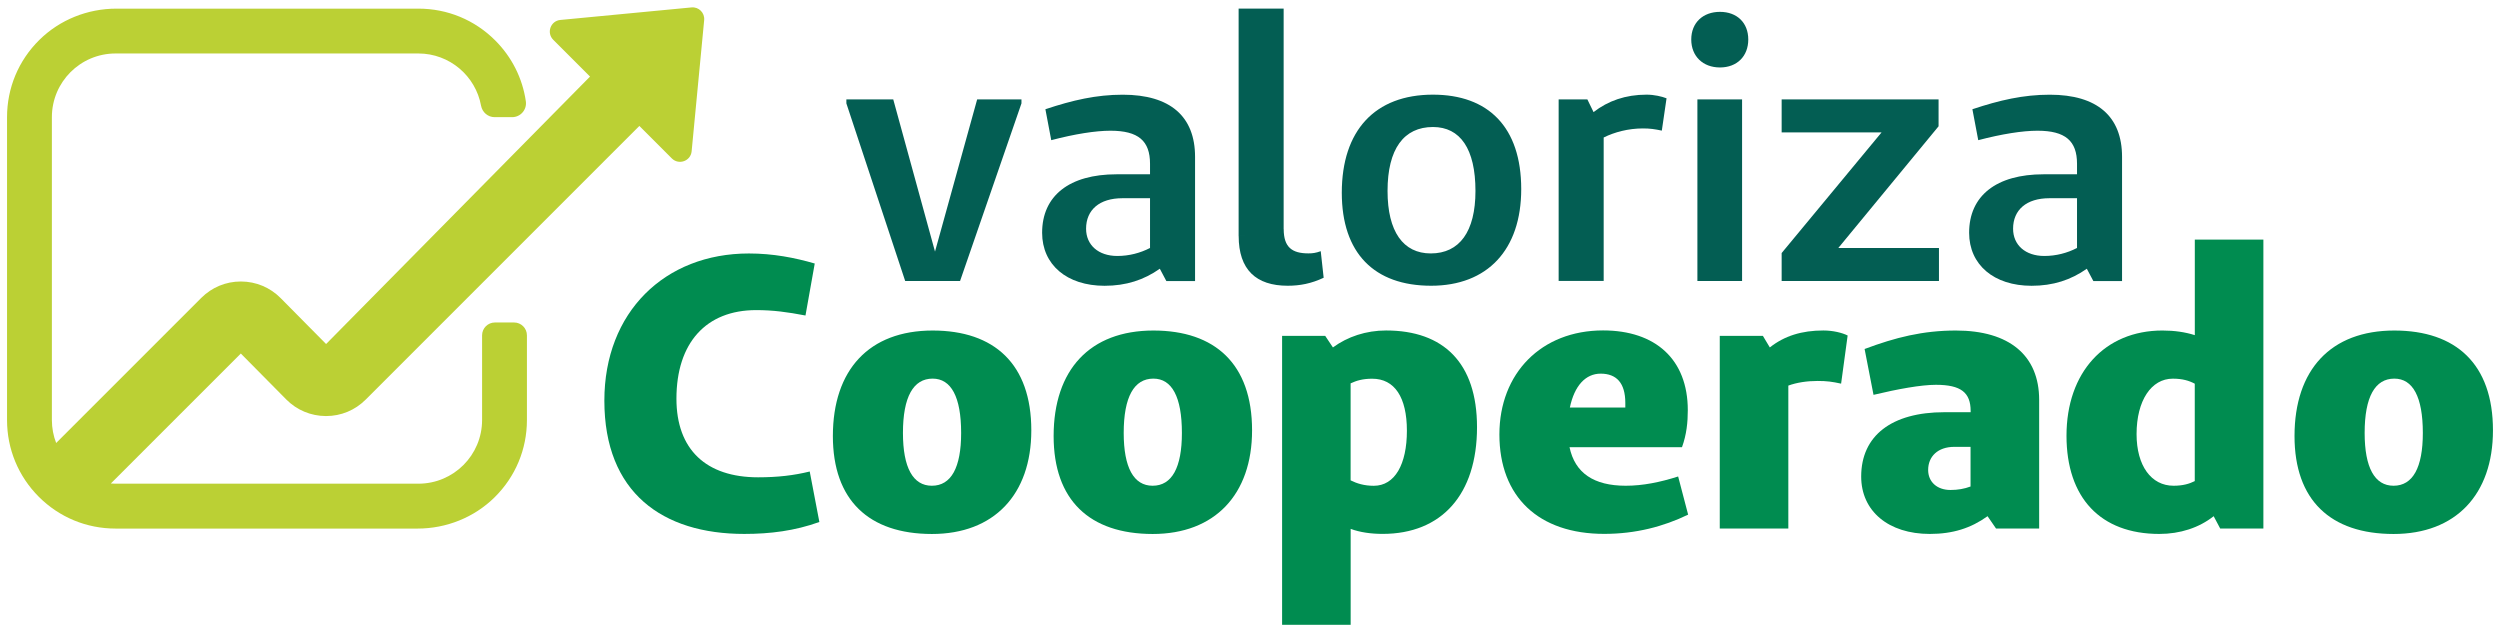 <svg width="261" height="66" viewBox="0 0 261 66" fill="none" xmlns="http://www.w3.org/2000/svg">
<path d="M85.542 54.496C82.968 55.422 80.394 55.742 77.697 55.742C69.17 55.742 63.095 51.438 63.095 41.828C63.095 32.578 69.409 26.463 78.18 26.463C80.714 26.463 82.968 26.905 85.059 27.511L84.092 32.939C82.2 32.578 80.714 32.375 78.944 32.375C73.713 32.375 70.62 35.794 70.62 41.624C70.62 46.936 73.718 49.831 79.147 49.831C81.197 49.831 82.886 49.632 84.535 49.225L85.542 54.496Z" fill="#008C50"/>
<path d="M86.952 45.527C86.952 38.607 90.732 34.507 97.371 34.507C103.807 34.507 107.669 38.007 107.669 44.926C107.669 51.642 103.767 55.748 97.29 55.748C90.691 55.743 86.952 52.202 86.952 45.527ZM100.343 45.201C100.343 41.421 99.294 39.528 97.366 39.528C95.357 39.528 94.268 41.421 94.268 45.201C94.268 48.824 95.316 50.711 97.285 50.711C99.3 50.711 100.343 48.824 100.343 45.201Z" fill="#008C50"/>
<path d="M109.999 45.527C109.999 38.607 113.779 34.507 120.419 34.507C126.855 34.507 130.716 38.007 130.716 44.926C130.716 51.642 126.814 55.748 120.337 55.748C113.739 55.743 109.999 52.202 109.999 45.527ZM123.39 45.201C123.39 41.421 122.342 39.528 120.414 39.528C118.404 39.528 117.315 41.421 117.315 45.201C117.315 48.824 118.363 50.711 120.332 50.711C122.347 50.711 123.39 48.824 123.39 45.201Z" fill="#008C50"/>
<path d="M139.157 36.272C140.683 35.148 142.617 34.502 144.708 34.502C150.701 34.502 154.201 37.88 154.201 44.596C154.201 51.632 150.503 55.738 144.347 55.738C143.141 55.738 141.976 55.575 141.009 55.214V65.231H133.851V35.066H138.353L139.157 36.272ZM141.009 50.151C141.65 50.472 142.418 50.716 143.421 50.716C145.634 50.716 146.88 48.462 146.88 44.967C146.88 41.467 145.593 39.538 143.258 39.538C142.25 39.538 141.609 39.742 141.004 40.022V50.151H141.009Z" fill="#008C50"/>
<path d="M176.241 53.728C173.667 54.974 170.772 55.737 167.475 55.737C160.637 55.737 156.537 51.876 156.537 45.358C156.537 38.963 160.922 34.496 167.358 34.496C172.828 34.496 176.206 37.513 176.206 42.825C176.206 44.071 176.084 45.358 175.6 46.686H163.858C164.423 49.383 166.392 50.711 169.729 50.711C171.5 50.711 173.311 50.349 175.198 49.744L176.241 53.728ZM169.683 42.067C169.683 39.976 168.757 39.009 167.109 39.009C165.542 39.009 164.372 40.255 163.893 42.55H169.683V42.067Z" fill="#008C50"/>
<path d="M184.769 36.272C186.295 35.066 188.106 34.502 190.36 34.502C191.367 34.502 192.329 34.741 192.894 35.026L192.212 40.052C191.286 39.849 190.721 39.772 189.76 39.772C188.635 39.772 187.587 39.935 186.702 40.256V55.178H179.543V35.066H184.046L184.769 36.272Z" fill="#008C50"/>
<path d="M194.664 36.435C197.88 35.229 200.739 34.507 204.199 34.507C209.79 34.507 212.888 37.122 212.888 41.746V55.178H208.386L207.501 53.891C205.771 55.137 203.878 55.743 201.467 55.743C197.162 55.743 194.308 53.367 194.308 49.749C194.308 45.486 197.488 43.034 202.998 43.034H205.735V42.911C205.735 40.983 204.728 40.174 202.113 40.174C200.546 40.174 198.129 40.617 195.595 41.222L194.664 36.435ZM204.036 46.651C202.306 46.651 201.299 47.658 201.299 49.063C201.299 50.309 202.225 51.154 203.634 51.154C204.397 51.154 205.084 51.032 205.725 50.792V46.651H204.036Z" fill="#008C50"/>
<path d="M236.292 55.178H231.789L231.107 53.891C229.581 55.096 227.607 55.743 225.434 55.743C219.278 55.743 215.742 51.962 215.742 45.486C215.742 38.887 219.726 34.506 225.76 34.506C227.006 34.506 228.131 34.669 229.138 34.99V25.013H236.297V55.178H236.292ZM229.133 40.057C228.528 39.737 227.846 39.533 226.839 39.533C224.585 39.533 223.058 41.828 223.058 45.323C223.058 48.62 224.585 50.711 226.92 50.711C227.887 50.711 228.568 50.512 229.133 50.227V40.057Z" fill="#008C50"/>
<path d="M239.548 45.527C239.548 38.607 243.328 34.507 249.968 34.507C256.403 34.507 260.265 38.007 260.265 44.926C260.265 51.642 256.363 55.748 249.886 55.748C243.287 55.743 239.548 52.202 239.548 45.527ZM252.944 45.201C252.944 41.421 251.896 39.528 249.968 39.528C247.958 39.528 246.869 41.421 246.869 45.201C246.869 48.824 247.917 50.711 249.886 50.711C251.896 50.711 252.944 48.824 252.944 45.201Z" fill="#008C50"/>
<path d="M72.192 0.775L58.501 2.083C57.478 2.179 57.031 3.426 57.758 4.153L61.599 7.994L34.044 35.916L29.302 31.123C28.198 30.009 26.728 29.393 25.161 29.388C25.156 29.388 25.151 29.388 25.146 29.388C23.584 29.388 22.119 29.994 21.009 31.103L5.863 46.249C5.573 45.501 5.416 44.692 5.416 43.848V12.232C5.416 8.559 8.392 5.583 12.065 5.583H43.68C46.942 5.583 49.658 7.939 50.223 11.037C50.35 11.724 50.941 12.232 51.638 12.232H53.464C54.344 12.232 55.021 11.454 54.899 10.584C54.553 8.183 53.444 5.964 51.699 4.219C49.557 2.077 46.713 0.902 43.685 0.902H12.152C9.15 0.902 6.245 2.057 4.108 4.168C1.93 6.316 0.735 9.185 0.735 12.238V43.853C0.735 46.88 1.915 49.724 4.052 51.866C6.194 54.008 9.038 55.183 12.065 55.183H43.594C46.596 55.183 49.501 54.028 51.638 51.917C53.815 49.77 55.011 46.9 55.011 43.848V35.01C55.011 34.267 54.41 33.667 53.668 33.667H51.673C50.93 33.667 50.33 34.267 50.33 35.01V43.848C50.33 47.521 47.354 50.497 43.68 50.497H12.065C11.897 50.497 11.735 50.492 11.572 50.477L25.141 36.908L29.882 41.701C30.986 42.815 32.457 43.431 34.024 43.436C34.029 43.436 34.034 43.436 34.039 43.436C35.601 43.436 37.066 42.83 38.175 41.721L66.748 13.148L70.136 16.537C70.864 17.264 72.111 16.817 72.207 15.794L73.515 2.103C73.591 1.34 72.95 0.699 72.192 0.775Z" fill="#BBD034"/>
<path d="M100.231 29.337H94.502L88.361 10.793V10.376H93.255L97.615 26.265L102.016 10.376H106.641V10.793L100.231 29.337Z" fill="#035E53"/>
<path d="M109.139 11.404C111.983 10.457 114.451 9.887 117.219 9.887C122.184 9.887 124.764 12.162 124.764 16.374V29.343H121.767L121.085 28.056C119.416 29.231 117.559 29.836 115.321 29.836C111.378 29.836 108.798 27.639 108.798 24.301C108.798 20.434 111.642 18.196 116.572 18.196H120.063V17.097C120.063 14.706 118.847 13.647 115.931 13.647C114.374 13.647 112.212 13.988 109.75 14.634L109.139 11.404ZM117.178 20.694C114.787 20.694 113.387 21.91 113.387 23.879C113.387 25.583 114.675 26.723 116.649 26.723C117.865 26.723 119.04 26.418 120.063 25.888V20.694H117.178Z" fill="#035E53"/>
<path d="M129.312 24.637V0.897H134.013V23.919L129.312 24.637ZM138.19 28.997C136.903 29.602 135.723 29.831 134.435 29.831C131.139 29.831 129.317 28.162 129.317 24.637L134.018 23.914C134.018 25.812 134.888 26.453 136.598 26.453C137.015 26.453 137.356 26.417 137.885 26.224L138.19 28.997Z" fill="#035E53"/>
<path d="M140.083 20.123C140.083 13.637 143.532 9.882 149.602 9.882C155.366 9.882 158.816 13.255 158.816 19.742C158.816 26.076 155.29 29.831 149.408 29.831C143.461 29.831 140.083 26.417 140.083 20.123ZM154.038 19.935C154.038 15.534 152.446 13.26 149.602 13.26C146.569 13.26 144.86 15.534 144.86 19.935C144.86 24.183 146.493 26.458 149.373 26.458C152.369 26.458 154.038 24.183 154.038 19.935Z" fill="#035E53"/>
<path d="M166.366 11.703C167.882 10.528 169.704 9.882 171.901 9.882C172.7 9.882 173.494 10.07 173.987 10.263L173.494 13.637C172.771 13.484 172.278 13.408 171.52 13.408C170.004 13.408 168.564 13.789 167.424 14.354V29.332H162.723V10.375H165.72L166.366 11.703Z" fill="#035E53"/>
<path d="M182.52 4.123C182.52 5.868 181.344 7.043 179.564 7.043C177.783 7.043 176.567 5.868 176.567 4.123C176.567 2.378 177.783 1.238 179.564 1.238C181.344 1.238 182.52 2.378 182.52 4.123ZM177.208 29.337V10.376H181.873V29.337H177.208Z" fill="#035E53"/>
<path d="M202.428 29.337H186.004V26.417L196.434 13.825H186.004V10.376H202.387V13.184L191.921 25.888H202.428V29.337Z" fill="#035E53"/>
<path d="M205.918 11.404C208.762 10.457 211.23 9.887 213.997 9.887C218.963 9.887 221.542 12.162 221.542 16.374V29.343H218.546L217.864 28.056C216.195 29.231 214.338 29.836 212.1 29.836C208.157 29.836 205.577 27.639 205.577 24.301C205.577 20.434 208.421 18.196 213.351 18.196H216.841V17.097C216.841 14.706 215.625 13.647 212.71 13.647C211.153 13.647 208.991 13.988 206.529 14.634L205.918 11.404ZM213.957 20.694C211.565 20.694 210.166 21.91 210.166 23.879C210.166 25.583 211.453 26.723 213.428 26.723C214.643 26.723 215.819 26.418 216.841 25.888V20.694H213.957Z" fill="#035E53"/>
</svg>

